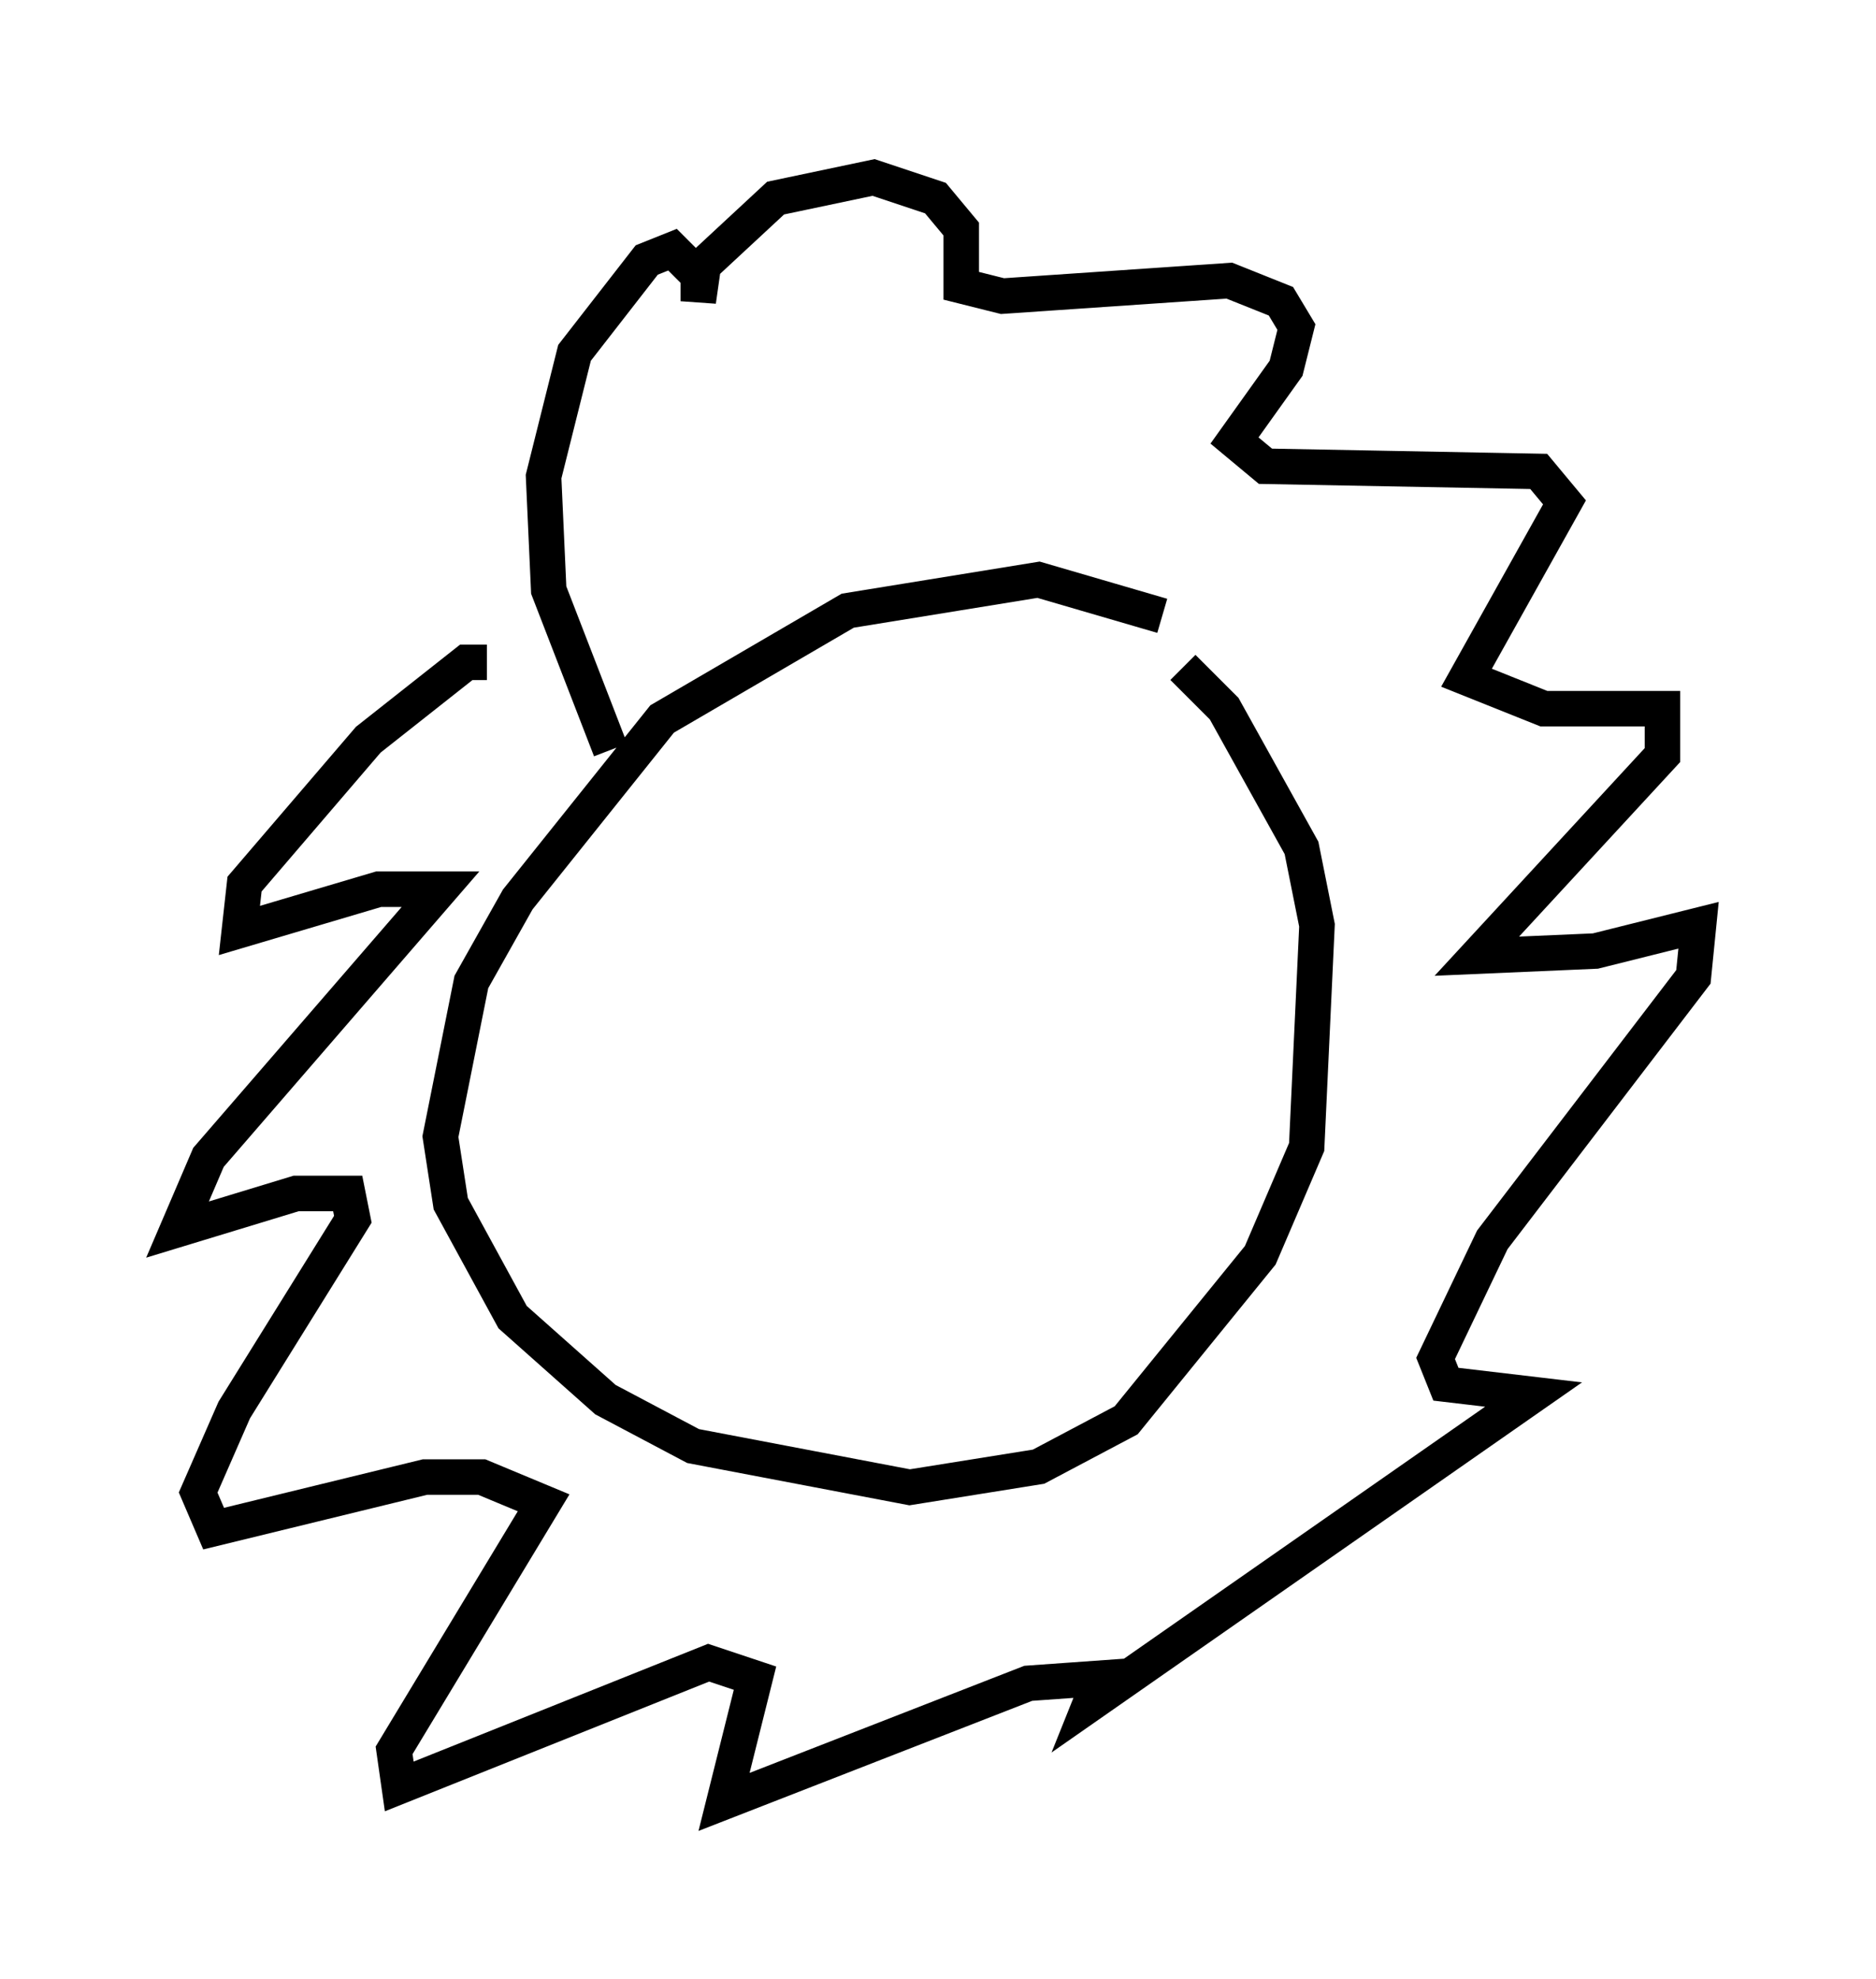 <?xml version="1.0" encoding="utf-8" ?>
<svg baseProfile="full" height="55.754" version="1.1" width="52.849" xmlns="http://www.w3.org/2000/svg" xmlns:ev="http://www.w3.org/2001/xml-events" xmlns:xlink="http://www.w3.org/1999/xlink"><defs /><rect fill="white" height="55.754" width="52.849" x="0" y="0" /><path d="M34.776, 18.654 m-2.034, -1.307 l-3.486, -1.017 -5.374, 0.872 l-5.229, 3.05 -4.067, 5.084 l-1.307, 2.324 -0.872, 4.358 l0.291, 1.888 1.743, 3.196 l2.615, 2.324 2.469, 1.307 l6.101, 1.162 3.631, -0.581 l2.469, -1.307 3.777, -4.648 l1.307, -3.05 0.291, -6.246 l-0.436, -2.179 -2.179, -3.922 l-1.162, -1.162 m-16.123, 2.324 l-1.743, -4.503 -0.145, -3.196 l0.872, -3.486 2.034, -2.615 l0.726, -0.291 0.726, 0.726 l0.0, 0.726 0.145, -1.017 l2.034, -1.888 2.76, -0.581 l1.743, 0.581 0.726, 0.872 l0.0, 1.598 1.162, 0.291 l6.391, -0.436 1.453, 0.581 l0.436, 0.726 -0.291, 1.162 l-1.453, 2.034 0.872, 0.726 l7.698, 0.145 0.726, 0.872 l-2.76, 4.939 2.179, 0.872 l3.341, 0.0 0.0, 1.307 l-5.229, 5.665 3.341, -0.145 l2.905, -0.726 -0.145, 1.453 l-5.665, 7.408 -1.598, 3.341 l0.291, 0.726 2.469, 0.291 l-12.492, 8.715 0.291, -0.726 l-2.034, 0.145 -8.57, 3.341 l0.872, -3.486 -1.307, -0.436 l-8.715, 3.486 -0.145, -1.017 l4.212, -6.972 -1.743, -0.726 l-1.598, 0.0 -5.955, 1.453 l-0.436, -1.017 1.017, -2.324 l3.341, -5.374 -0.145, -0.726 l-1.453, 0.0 -3.341, 1.017 l0.872, -2.034 6.536, -7.553 l-1.743, 0.0 -3.922, 1.162 l0.145, -1.307 3.486, -4.067 l2.76, -2.179 0.581, 0.0 " fill="none" stroke="black" stroke-width="1" /></svg>